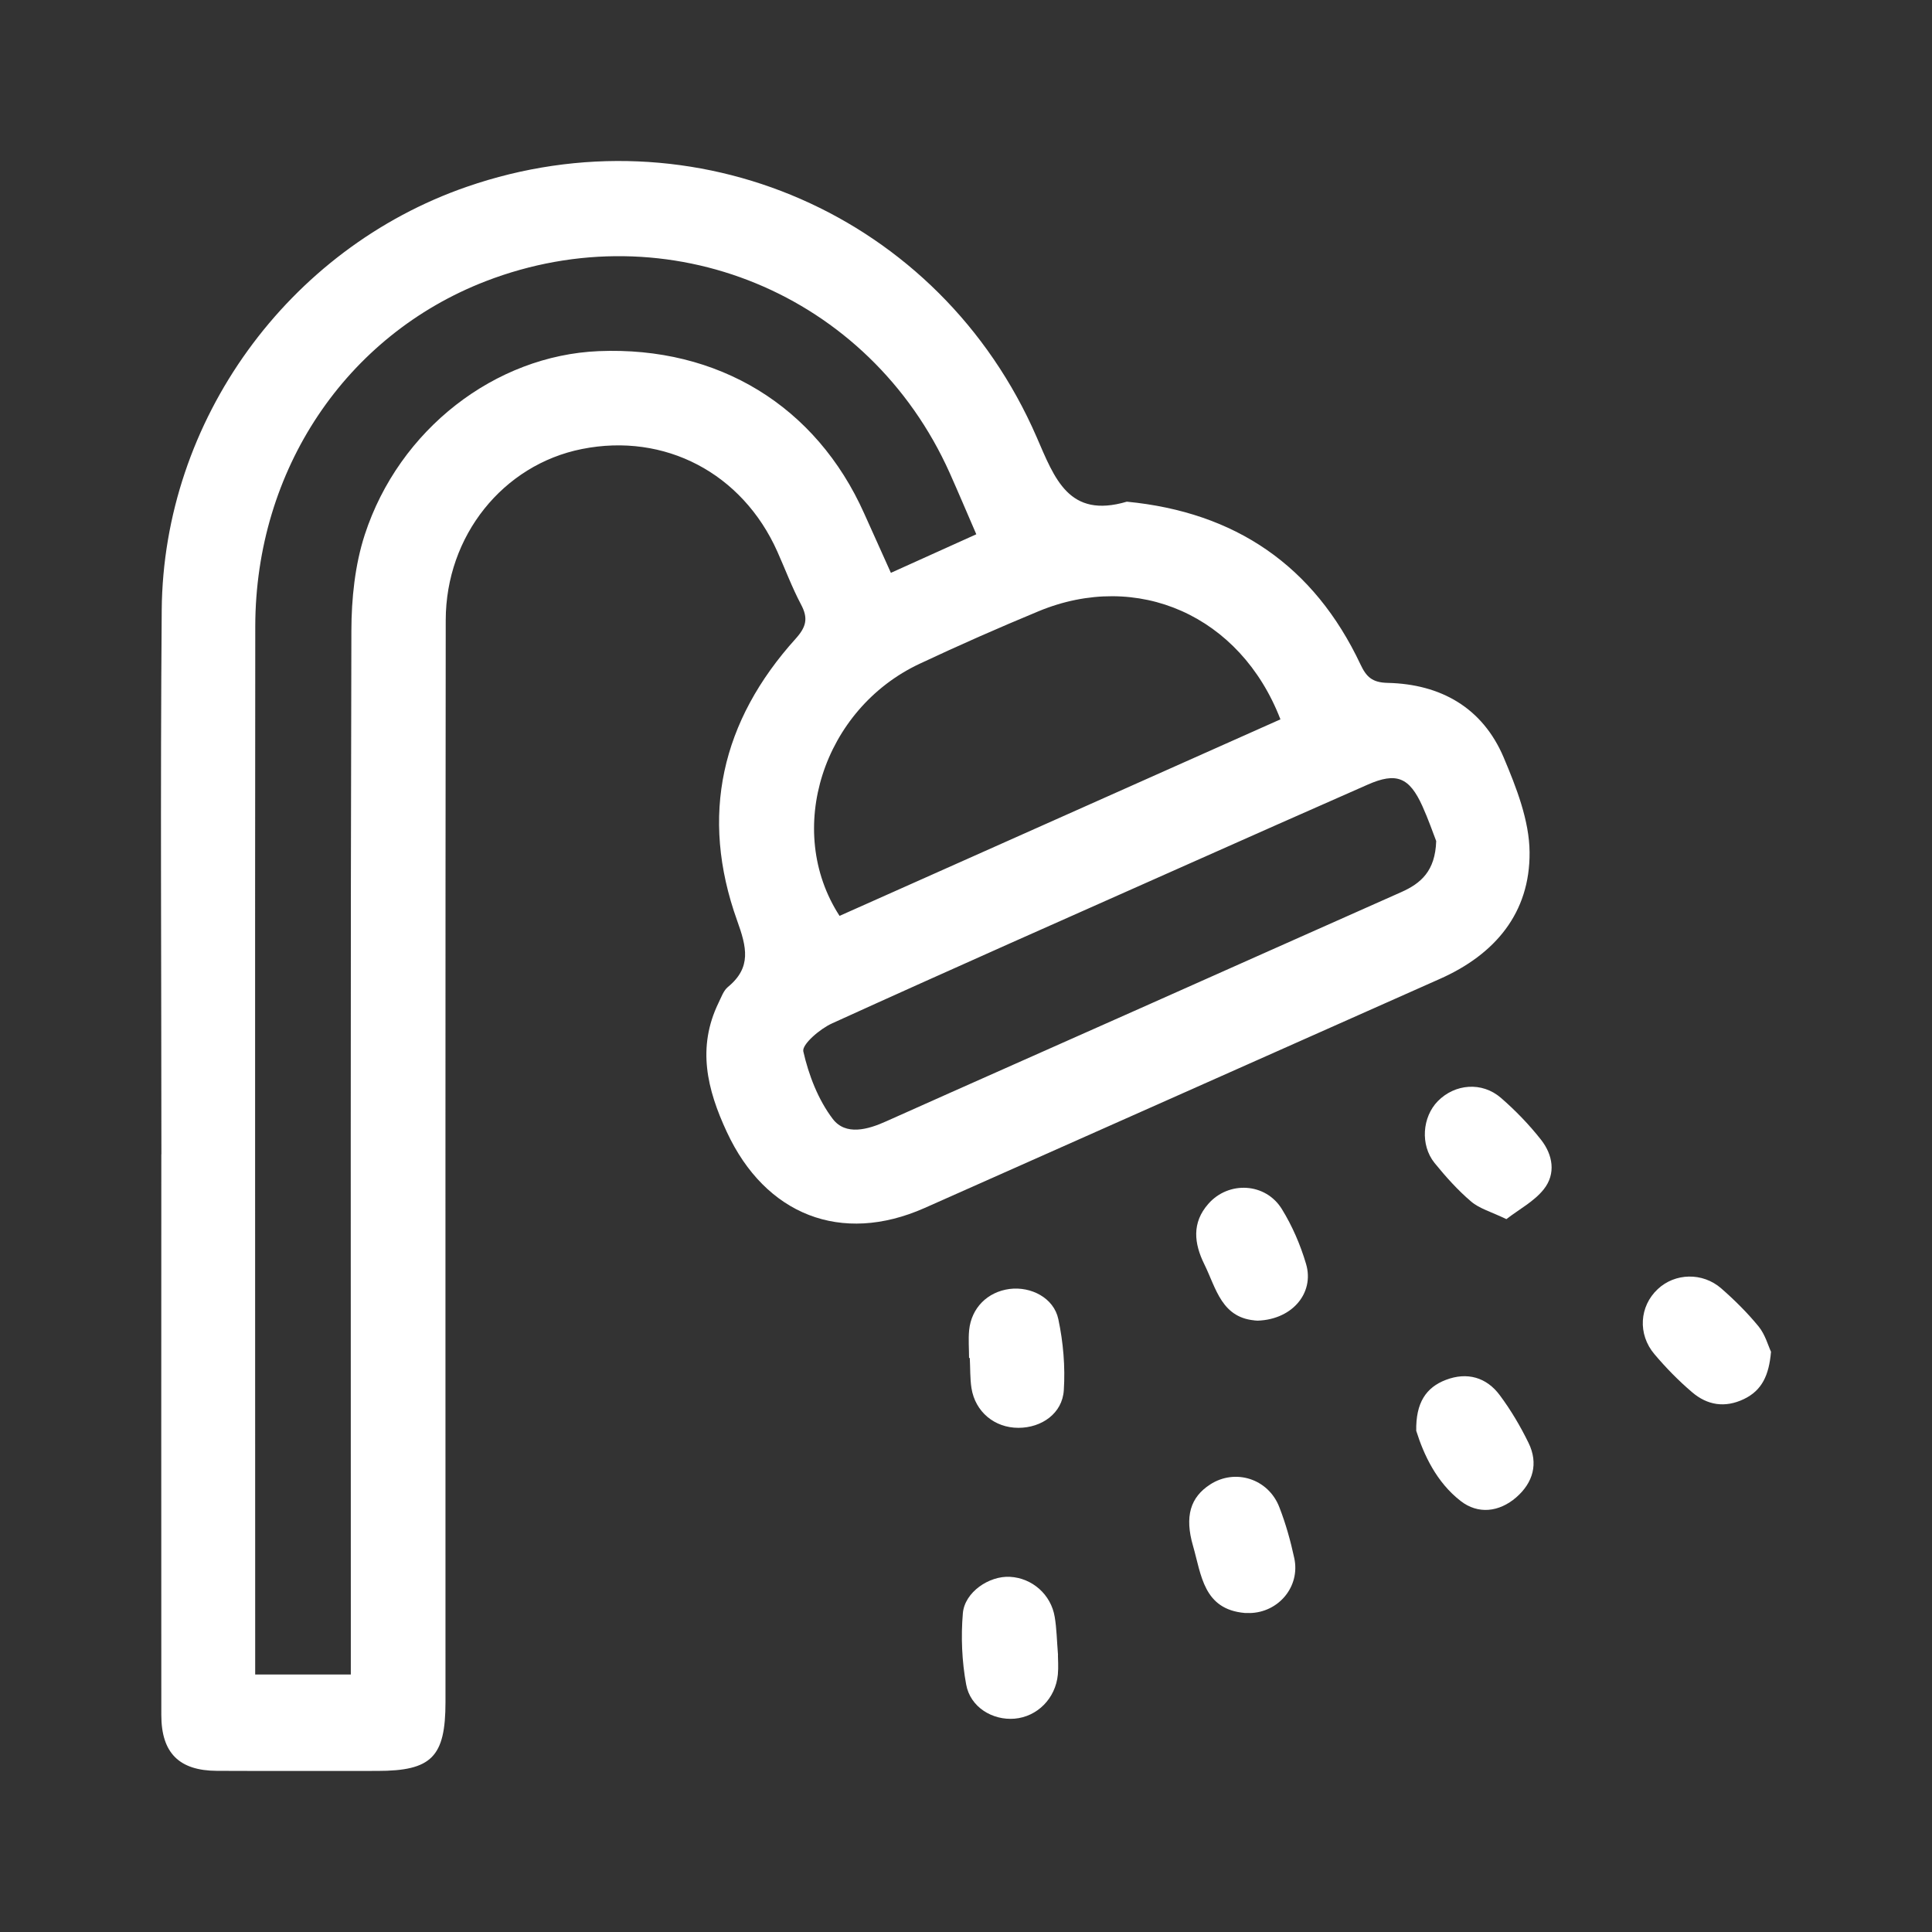 <svg width="24" height="24" viewBox="0 0 24 24" fill="none" xmlns="http://www.w3.org/2000/svg">
<rect x="0" y="0" width="24" height="24" fill="#333333" stroke="none"/>
<g clip-path="url(#clip0_1608_2251)">
<path d="M2.005 14.34C2.005 12.086 1.991 9.831 2.009 7.578C2.028 5.221 3.579 3.089 5.797 2.321C8.623 1.341 11.676 2.669 12.876 5.426C13.102 5.946 13.276 6.445 13.998 6.232C15.345 6.362 16.322 7.026 16.901 8.255C16.973 8.408 17.046 8.479 17.238 8.483C17.897 8.498 18.417 8.791 18.679 9.409C18.837 9.783 18.998 10.193 19.001 10.587C19.007 11.34 18.573 11.856 17.887 12.16C15.753 13.108 13.62 14.059 11.486 15.006C10.449 15.466 9.507 15.091 9.029 14.062C8.782 13.531 8.657 13.012 8.926 12.457C8.96 12.389 8.987 12.306 9.043 12.26C9.339 12.017 9.275 11.764 9.157 11.436C8.689 10.132 8.962 8.955 9.885 7.933C10.018 7.785 10.041 7.678 9.95 7.508C9.838 7.296 9.754 7.07 9.656 6.851C9.221 5.877 8.257 5.372 7.228 5.578C6.25 5.773 5.538 6.655 5.537 7.705C5.532 12.184 5.534 16.664 5.534 21.143C5.534 21.825 5.362 21.999 4.687 21.999C4.022 21.999 3.358 22.001 2.694 21.998C2.225 21.996 2.004 21.775 2.004 21.305C2.002 18.983 2.004 16.662 2.004 14.34H2.005H2.005ZM3.171 20.801H4.358C4.358 20.649 4.358 20.525 4.358 20.4C4.358 16.211 4.353 12.022 4.365 7.834C4.366 7.436 4.409 7.019 4.531 6.643C4.958 5.332 6.153 4.416 7.436 4.362C8.922 4.3 10.138 5.043 10.735 6.378C10.843 6.62 10.953 6.86 11.067 7.116C11.437 6.949 11.774 6.797 12.128 6.637C12.01 6.365 11.906 6.118 11.797 5.874C10.798 3.647 8.302 2.617 6.032 3.494C4.296 4.166 3.174 5.837 3.171 7.78C3.167 12.027 3.17 16.273 3.17 20.52C3.17 20.606 3.17 20.692 3.17 20.801L3.171 20.801ZM10.43 11.377C12.254 10.564 14.081 9.75 15.906 8.936C15.408 7.645 14.13 7.084 12.902 7.593C12.405 7.799 11.912 8.016 11.425 8.245C10.224 8.808 9.739 10.313 10.429 11.377H10.43ZM17.841 10.448C17.803 10.35 17.744 10.179 17.67 10.015C17.507 9.654 17.346 9.59 16.99 9.747C16.244 10.075 15.498 10.406 14.752 10.738C13.279 11.393 11.804 12.045 10.336 12.713C10.187 12.78 9.96 12.974 9.979 13.061C10.046 13.356 10.164 13.662 10.345 13.9C10.505 14.109 10.779 14.034 11.012 13.928C12.064 13.457 13.117 12.992 14.17 12.523C15.248 12.044 16.326 11.561 17.405 11.083C17.651 10.974 17.829 10.821 17.841 10.448Z" fill="white"/>
<path d="M13.142 20.558C13.142 20.611 13.15 20.708 13.141 20.802C13.113 21.098 12.886 21.326 12.603 21.35C12.33 21.373 12.053 21.208 12.002 20.925C11.949 20.637 11.936 20.333 11.961 20.041C11.983 19.778 12.288 19.573 12.547 19.588C12.822 19.603 13.056 19.807 13.102 20.086C13.126 20.227 13.128 20.372 13.143 20.558H13.142Z" fill="white"/>
<path d="M22 16.794C21.975 17.082 21.889 17.272 21.663 17.38C21.427 17.493 21.207 17.456 21.018 17.293C20.85 17.15 20.694 16.99 20.552 16.822C20.341 16.573 20.366 16.226 20.593 16.014C20.806 15.813 21.151 15.802 21.383 16.006C21.549 16.151 21.707 16.308 21.847 16.479C21.928 16.579 21.964 16.715 22.001 16.794H22Z" fill="white"/>
<path d="M17.593 17.777C17.586 17.427 17.714 17.235 17.962 17.141C18.224 17.041 18.465 17.108 18.631 17.332C18.768 17.516 18.887 17.717 18.988 17.924C19.113 18.18 19.045 18.418 18.835 18.601C18.622 18.785 18.361 18.814 18.145 18.646C17.843 18.412 17.686 18.069 17.594 17.777H17.593Z" fill="white"/>
<path d="M18.712 15.144C18.523 15.053 18.378 15.014 18.275 14.926C18.108 14.784 17.959 14.617 17.82 14.446C17.641 14.223 17.668 13.876 17.861 13.679C18.073 13.463 18.41 13.434 18.645 13.638C18.826 13.795 18.995 13.97 19.143 14.158C19.29 14.345 19.331 14.581 19.177 14.774C19.057 14.925 18.871 15.022 18.712 15.145V15.144Z" fill="white"/>
<path d="M12.038 16.869C12.038 16.754 12.028 16.638 12.039 16.524C12.067 16.247 12.267 16.048 12.541 16.012C12.808 15.978 13.091 16.123 13.147 16.387C13.208 16.674 13.234 16.977 13.215 17.27C13.197 17.557 12.941 17.737 12.651 17.737C12.355 17.737 12.115 17.539 12.068 17.244C12.049 17.121 12.054 16.994 12.047 16.869C12.044 16.869 12.041 16.869 12.038 16.869V16.869Z" fill="white"/>
<path d="M15.522 20.037C15.503 20.037 15.483 20.038 15.464 20.037C14.948 19.992 14.924 19.563 14.82 19.203C14.714 18.837 14.787 18.599 15.034 18.44C15.344 18.24 15.755 18.368 15.892 18.722C15.972 18.927 16.032 19.142 16.078 19.356C16.154 19.709 15.883 20.032 15.522 20.038V20.037Z" fill="white"/>
<path d="M15.581 16.405C15.641 16.405 15.632 16.405 15.622 16.405C15.175 16.386 15.109 16.005 14.96 15.704C14.833 15.446 14.803 15.189 15.011 14.954C15.262 14.668 15.721 14.69 15.924 15.02C16.053 15.229 16.154 15.463 16.224 15.7C16.334 16.068 16.04 16.413 15.58 16.406L15.581 16.405Z" fill="white"/>
</g>
<defs>
<clipPath id="clip0_1608_2251">
<rect width="20" height="20" fill="white" transform="translate(2 2)"/>
</clipPath>
</defs>
</svg>
